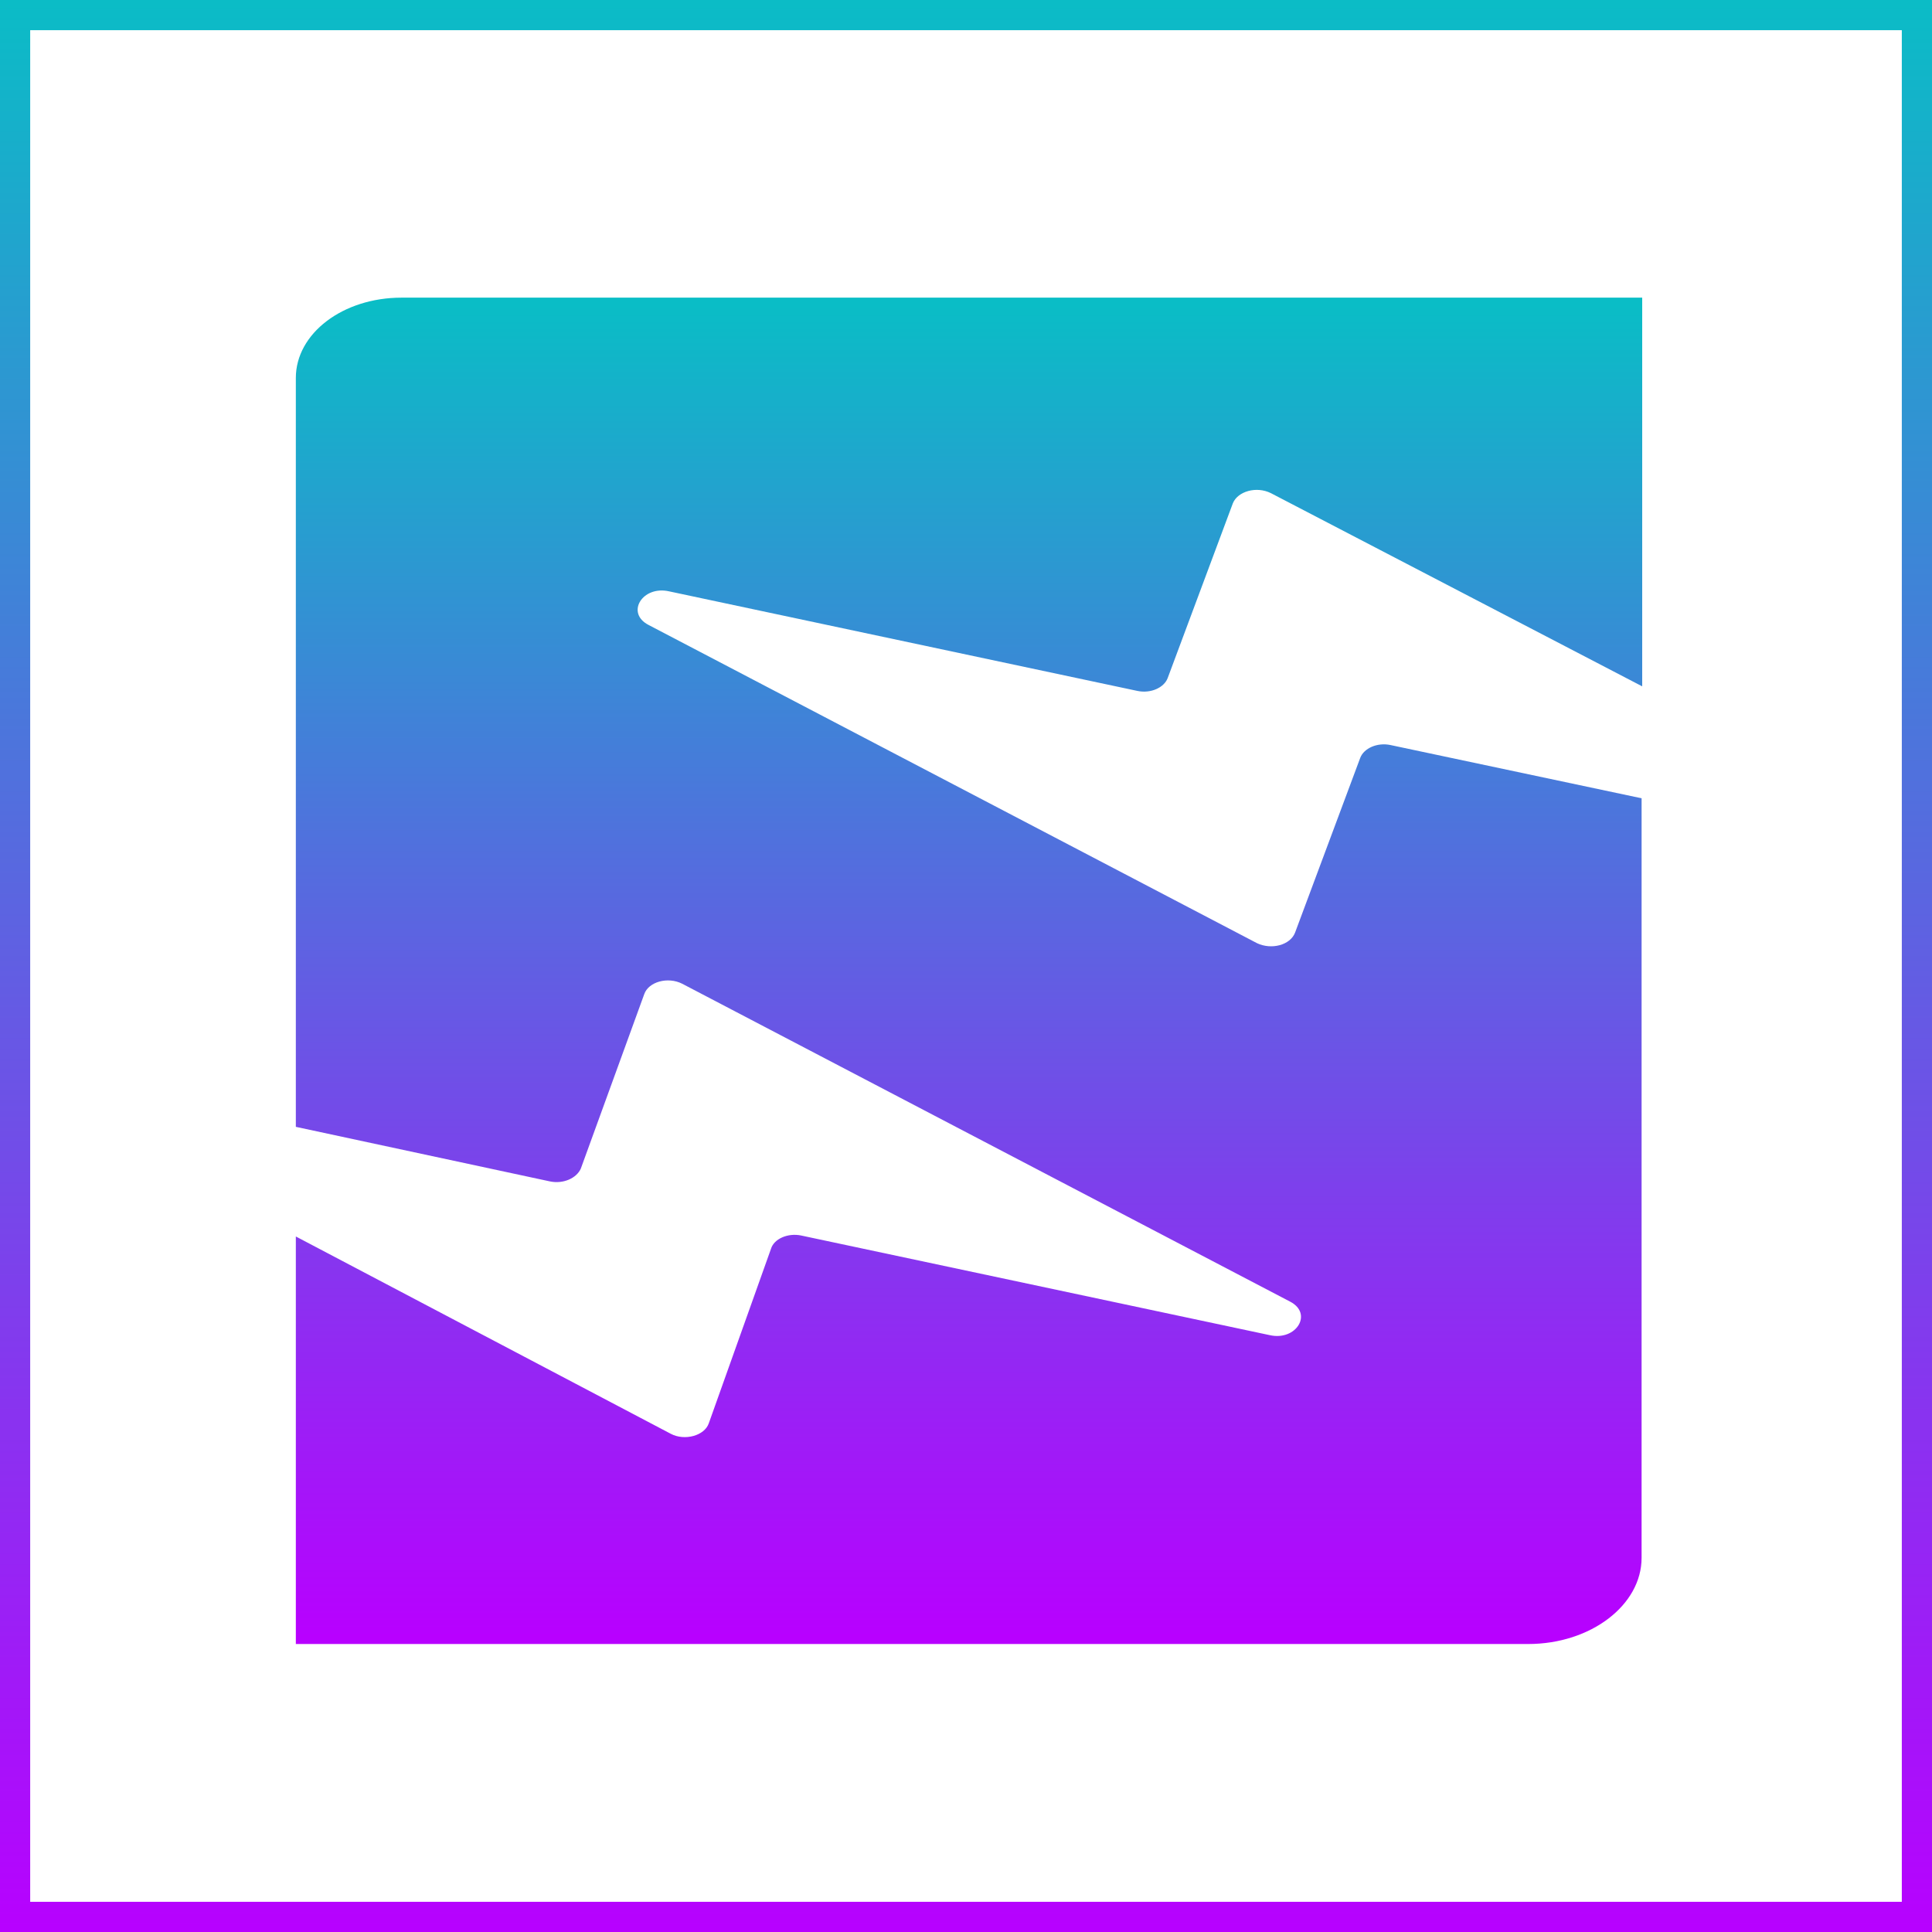 <?xml version="1.0" encoding="UTF-8" standalone="no"?>
<svg
   width="16"
   height="16"
   viewBox="0 0 16 16"
   version="1.1"
   id="svg1"
   xmlns:xlink="http://www.w3.org/1999/xlink"
   xmlns="http://www.w3.org/2000/svg"
   xmlns:svg="http://www.w3.org/2000/svg"
   xmlns:rdf="http://www.w3.org/1999/02/22-rdf-syntax-ns#"
   xmlns:cc="http://creativecommons.org/ns#"
   xmlns:dc="http://purl.org/dc/elements/1.1/">
  <defs>
   <style id="current-color-scheme" type="text/css">
   .ColorScheme-Text { color: #0abdc6; } .ColorScheme-Highlight { color:#5294e2; }
  </style>
  <linearGradient id="arrongin" x1="0%" x2="0%" y1="0%" y2="100%">
   <stop offset="0%" style="stop-color:#dd9b44; stop-opacity:1"/>
   <stop offset="100%" style="stop-color:#ad6c16; stop-opacity:1"/>
  </linearGradient>
  <linearGradient id="aurora" x1="0%" x2="0%" y1="0%" y2="100%">
   <stop offset="0%" style="stop-color:#09D4DF; stop-opacity:1"/>
   <stop offset="100%" style="stop-color:#9269F4; stop-opacity:1"/>
  </linearGradient>
  <linearGradient id="cyberneon" x1="0%" x2="0%" y1="0%" y2="100%">
    <stop offset="0" style="stop-color:#0abdc6; stop-opacity:1"/>
    <stop offset="1" style="stop-color:#ea00d9; stop-opacity:1"/>
  </linearGradient>
  <linearGradient id="fitdance" x1="0%" x2="0%" y1="0%" y2="100%">
   <stop offset="0%" style="stop-color:#1AD6AB; stop-opacity:1"/>
   <stop offset="100%" style="stop-color:#329DB6; stop-opacity:1"/>
  </linearGradient>
  <linearGradient id="oomox" x1="0%" x2="0%" y1="0%" y2="100%">
   <stop offset="0%" style="stop-color:#0abdc6; stop-opacity:1"/>
   <stop offset="100%" style="stop-color:#b800ff; stop-opacity:1"/>
  </linearGradient>
  <linearGradient id="rainblue" x1="0%" x2="0%" y1="0%" y2="100%">
   <stop offset="0%" style="stop-color:#00F260; stop-opacity:1"/>
   <stop offset="100%" style="stop-color:#0575E6; stop-opacity:1"/>
  </linearGradient>
  <linearGradient id="sunrise" x1="0%" x2="0%" y1="0%" y2="100%">
   <stop offset="0%" style="stop-color: #FF8501; stop-opacity:1"/>
   <stop offset="100%" style="stop-color: #FFCB01; stop-opacity:1"/>
  </linearGradient>
  <linearGradient id="telinkrin" x1="0%" x2="0%" y1="0%" y2="100%">
   <stop offset="0%" style="stop-color: #b2ced6; stop-opacity:1"/>
   <stop offset="100%" style="stop-color: #6da5b7; stop-opacity:1"/>
  </linearGradient>
  <linearGradient id="60spsycho" x1="0%" x2="0%" y1="0%" y2="100%">
   <stop offset="0%" style="stop-color: #df5940; stop-opacity:1"/>
   <stop offset="25%" style="stop-color: #d8d15f; stop-opacity:1"/>
   <stop offset="50%" style="stop-color: #e9882a; stop-opacity:1"/>
   <stop offset="100%" style="stop-color: #279362; stop-opacity:1"/>
  </linearGradient>
  <linearGradient id="90ssummer" x1="0%" x2="0%" y1="0%" y2="100%">
   <stop offset="0%" style="stop-color: #f618c7; stop-opacity:1"/>
   <stop offset="20%" style="stop-color: #94ffab; stop-opacity:1"/>
   <stop offset="50%" style="stop-color: #fbfd54; stop-opacity:1"/>
   <stop offset="100%" style="stop-color: #0f83ae; stop-opacity:1"/>
  </linearGradient>
 </defs>
  <path
     d="M 10.525,4.084 13.6,5.684 V 2.465 H 3.325 c -0.485,0 -0.875,0.296 -0.875,0.665 v 6.202 l 2.105,0.452 c 0.11,0.023 0.22,-0.027 0.255,-0.106 l 0.525,-1.444 c 0.035,-0.103 0.195,-0.148 0.315,-0.087 L 10.685,10.78 c 0.19,0.099 0.05,0.327 -0.17,0.277 l -3.88,-0.825 c -0.11,-0.023 -0.225,0.027 -0.25,0.11 L 5.87,11.787 C 5.835,11.89 5.67,11.935 5.555,11.874 L 2.45,10.24 V 13.615 h 10.205 c 0.52,0 0.94,-0.323 0.94,-0.714 V 6.611 l -2.08,-0.441 c -0.11,-0.023 -0.22,0.027 -0.25,0.106 l -0.54,1.448 c -0.04,0.103 -0.195,0.144 -0.315,0.087 L 5.37,5.175 C 5.18,5.076 5.32,4.848 5.54,4.897 l 3.88,0.825 c 0.11,0.023 0.22,-0.027 0.25,-0.106 l 0.54,-1.448 c 0.04,-0.099 0.195,-0.144 0.315,-0.084 z"
     id="Logo"
     class="ColorScheme-Text"
     stroke="none"
     style="stroke-width:0.05;fill:url(#oomox)" />
  <rect
     style="fill:none;stroke-width:0.5;stroke:url(#oomox);stroke-dasharray:none"
     id="rect1"
     class="ColorScheme-Text"
     width="16"
     height="16"
     x="0"
     y="0" />
</svg>
